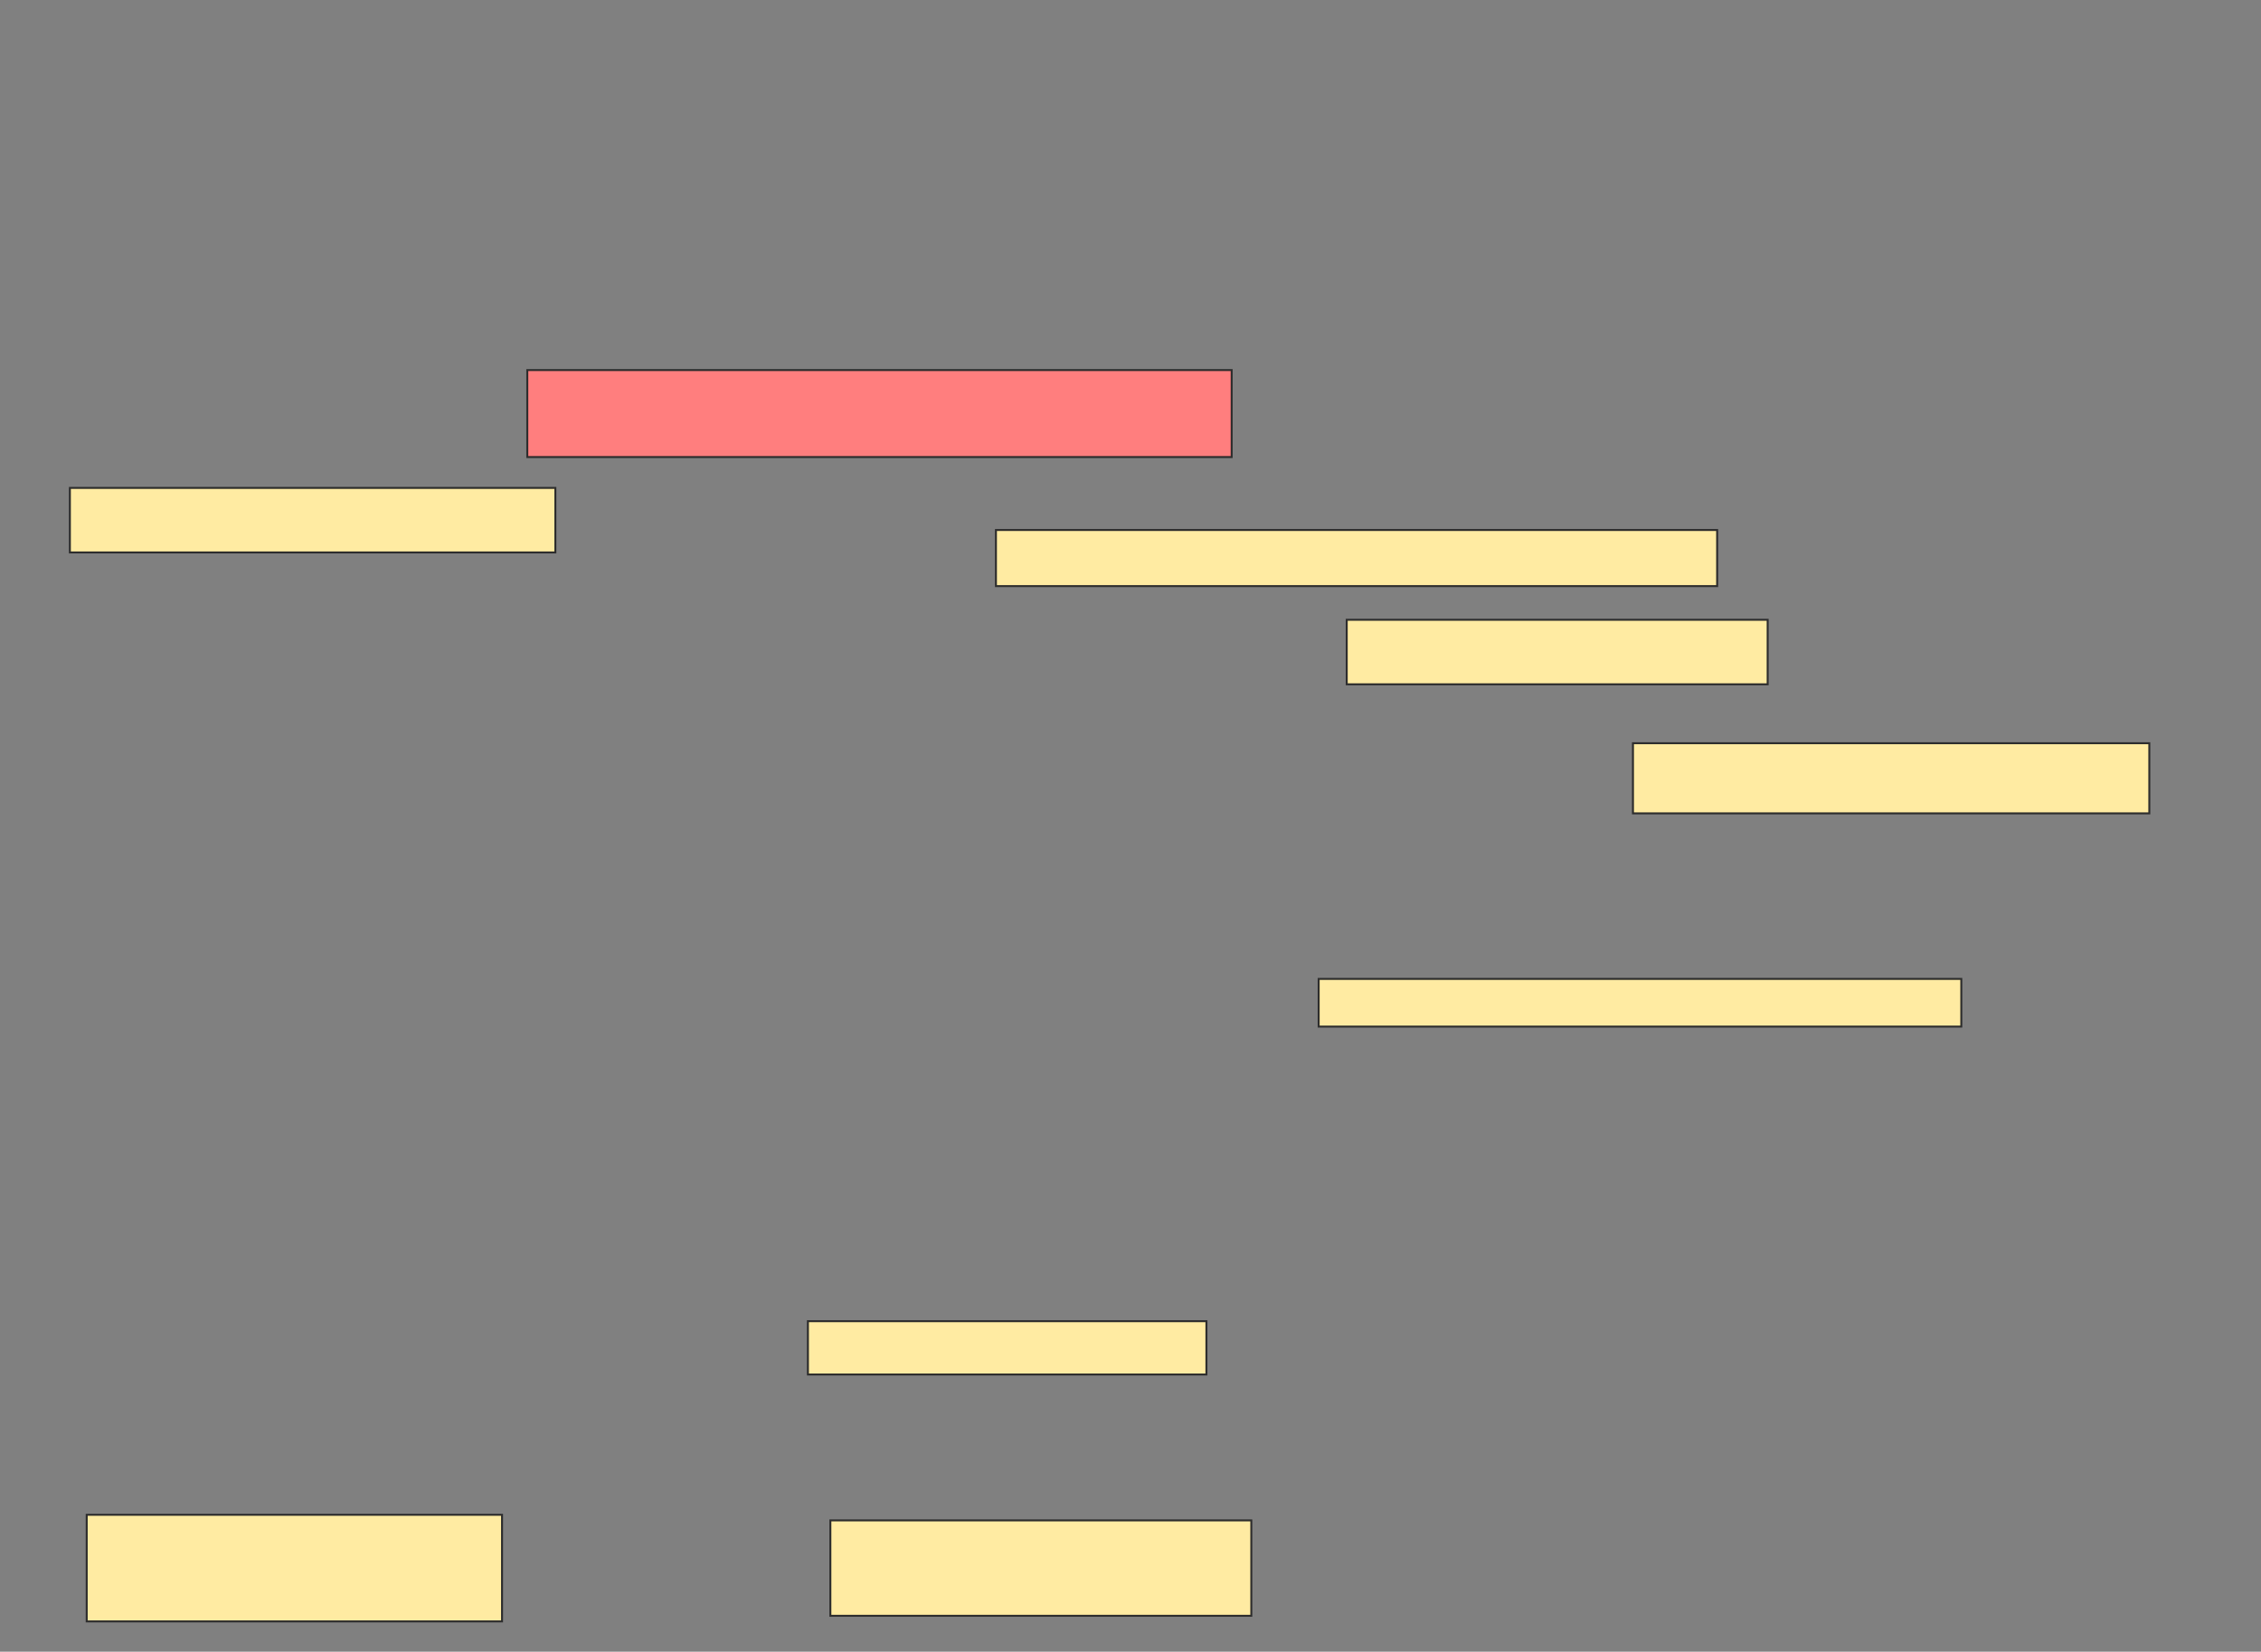 <svg xmlns="http://www.w3.org/2000/svg" width="1151" height="841">
 <rect width="100%" height="100%" fill="#808080" stroke="none"/>
 <!-- Created with Image Occlusion Enhanced -->
 <g>
  <title>Labels</title>
 </g>
 <g>
  <title>Masks</title>
  <rect id="5e5ddc0000844b7998760029bd326b59-ao-1" height="44.286" width="358.571" y="188.429" x="268.429" stroke="#2D2D2D" fill="#FF7E7E" class="qshape"/>
  <rect id="5e5ddc0000844b7998760029bd326b59-ao-2" height="32.857" width="247.143" y="248.429" x="35.571" stroke="#2D2D2D" fill="#FFEBA2"/>
  <rect id="5e5ddc0000844b7998760029bd326b59-ao-3" height="28.571" width="367.143" y="269.857" x="507" stroke="#2D2D2D" fill="#FFEBA2"/>
  <rect id="5e5ddc0000844b7998760029bd326b59-ao-4" height="32.857" width="214.286" y="315.571" x="685.571" stroke="#2D2D2D" fill="#FFEBA2"/>
  <rect id="5e5ddc0000844b7998760029bd326b59-ao-5" height="35.714" width="262.857" y="378.429" x="831.286" stroke="#2D2D2D" fill="#FFEBA2"/>
  <rect id="5e5ddc0000844b7998760029bd326b59-ao-6" height="24.286" width="327.143" y="498.429" x="671.286" stroke="#2D2D2D" fill="#FFEBA2"/>
  <rect id="5e5ddc0000844b7998760029bd326b59-ao-7" height="27.143" width="202.857" y="672.714" x="411.286" stroke="#2D2D2D" fill="#FFEBA2"/>
  <rect id="5e5ddc0000844b7998760029bd326b59-ao-8" height="48.571" width="214.286" y="774.143" x="422.714" stroke="#2D2D2D" fill="#FFEBA2"/>
  <rect id="5e5ddc0000844b7998760029bd326b59-ao-9" height="54.286" width="211.429" y="771.286" x="44.143" stroke="#2D2D2D" fill="#FFEBA2"/>
 </g>
</svg>
